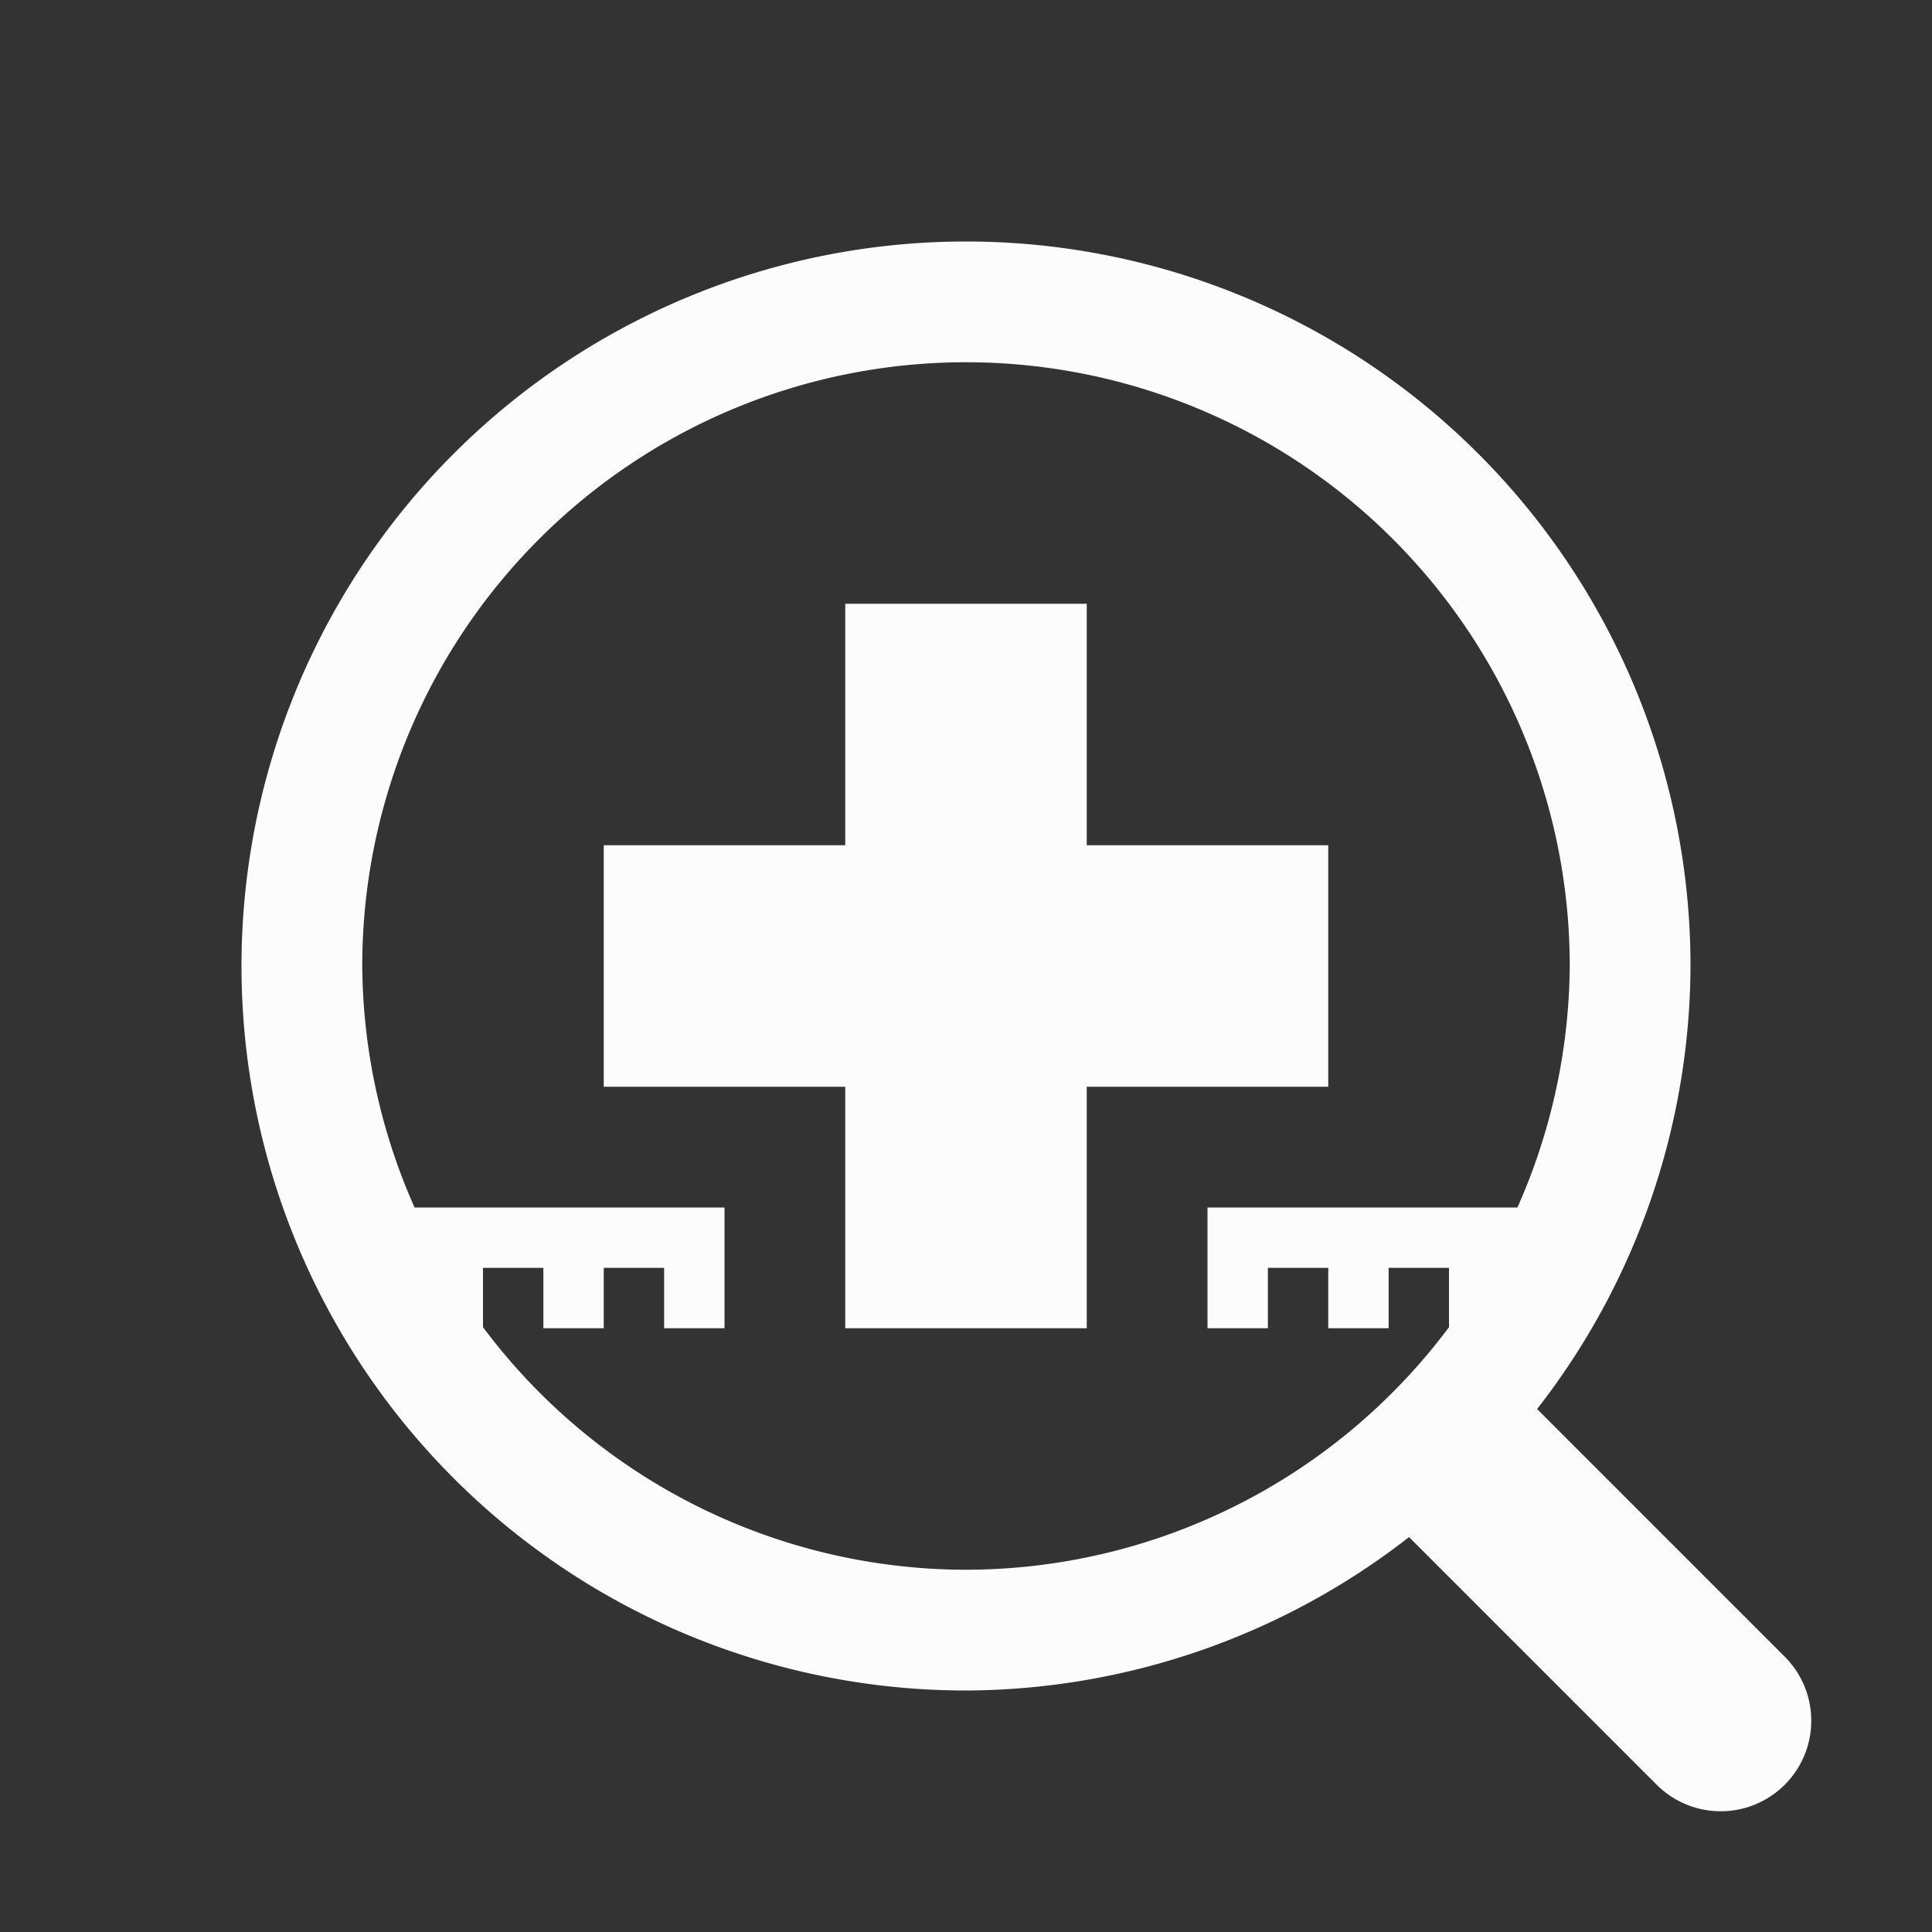 <?xml version="1.0" encoding="UTF-8"?>
<svg id="svg6" version="1.1" viewBox="0 0 32 32" xmlns="http://www.w3.org/2000/svg">
<rect x="0" y="0" width="32" height="32" fill="#333333" stroke="none"/>
<defs id="defs3051">

</defs>
<path id="path14232" d="m16 4a12 12 0 0 0-12 12 12 12 0 0 0 12 12 12 12 0 0 0 7.338-2.541l4.102 4.102a1.5 1.5 0 0 0 2.121 0 1.5 1.5 0 0 0 0-2.121l-4.102-4.102a12 12 0 0 0 2.541-7.338 12 12 0 0 0-12-12zm0 2a10 10 0 0 1 10 10 10 10 0 0 1-0.867 4h-5.133v1 1h1v-1h1v1h1v-1h1v0.982a10 10 0 0 1-8 4.018 10 10 0 0 1-8-4.018v-0.982h1v1h1v-1h1v1h1v-1-1h-5.133a10 10 0 0 1-0.867-4 10 10 0 0 1 10-10zm-2 4v4h-4v4h4v4h4v-4h4v-4h-4v-4h-4z"  fill="#fcfcfc" stroke-linecap="round" style="-inkscape-stroke:none;paint-order:markers stroke fill"/>
</svg>
